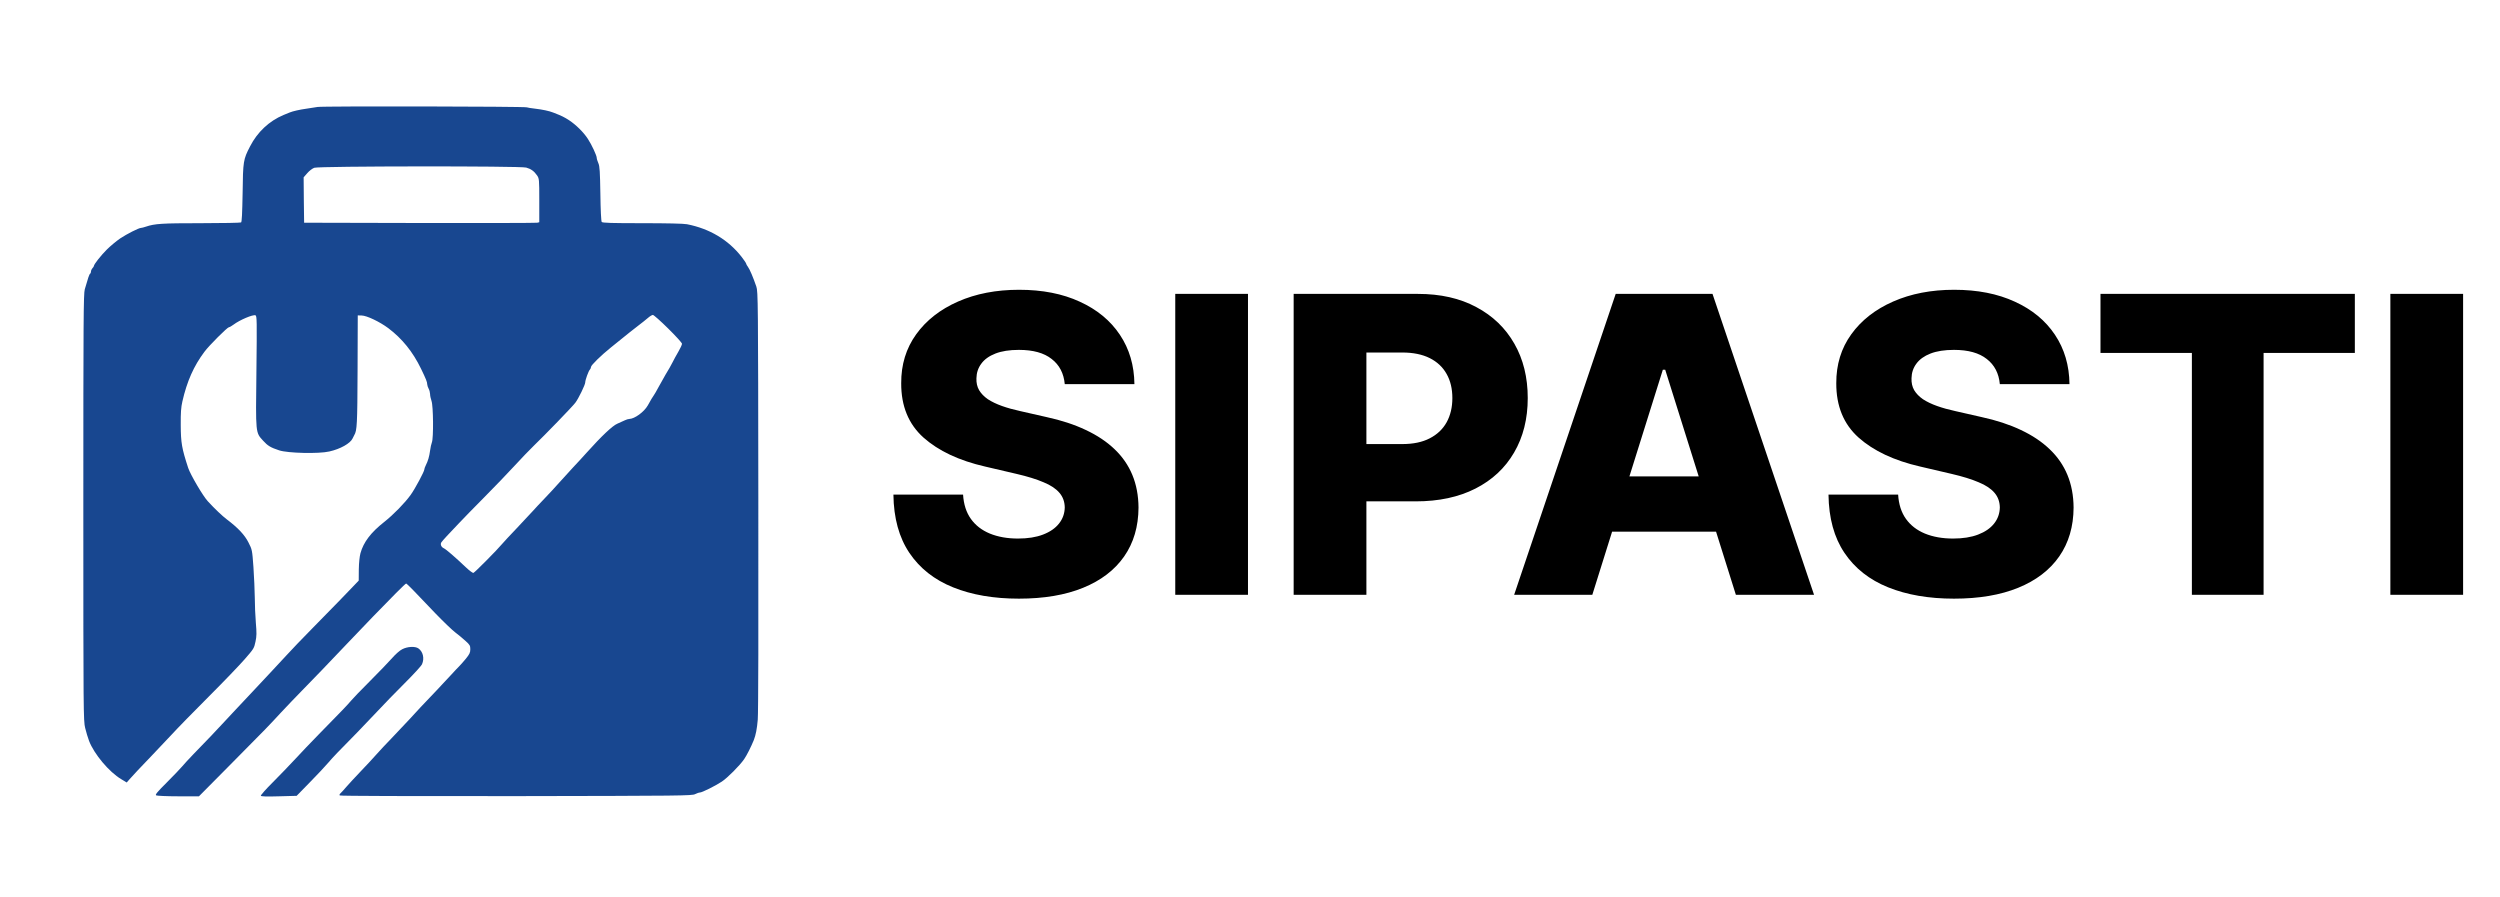 <svg width="145" height="52" viewBox="0 0 145 52" fill="none" xmlns="http://www.w3.org/2000/svg">
<path d="M18.417 6.204C18.267 6.231 17.978 6.275 17.778 6.303C17.383 6.357 16.978 6.451 16.806 6.522C16.744 6.549 16.583 6.615 16.444 6.67C15.617 7.016 14.928 7.657 14.5 8.497C14.111 9.248 14.094 9.347 14.072 11.19C14.05 12.375 14.028 12.874 13.983 12.901C13.944 12.923 12.894 12.945 11.644 12.945C9.394 12.945 8.978 12.973 8.472 13.143C8.344 13.187 8.217 13.219 8.178 13.219C8.05 13.219 7.361 13.57 6.972 13.828C6.756 13.976 6.411 14.262 6.2 14.47C5.85 14.821 5.45 15.326 5.444 15.43C5.444 15.457 5.406 15.512 5.361 15.556C5.317 15.605 5.278 15.688 5.278 15.743C5.278 15.797 5.256 15.858 5.228 15.874C5.178 15.907 5.106 16.116 4.917 16.779C4.844 17.043 4.833 18.518 4.833 29.434C4.833 41.37 4.839 41.803 4.939 42.22C4.994 42.456 5.1 42.796 5.167 42.977C5.461 43.739 6.328 44.776 7.033 45.193L7.35 45.385L7.517 45.193C7.733 44.946 8.133 44.524 8.75 43.882C9.022 43.591 9.55 43.037 9.917 42.648C10.278 42.253 11.267 41.243 12.111 40.399C12.956 39.554 13.889 38.583 14.189 38.238C14.711 37.64 14.739 37.601 14.817 37.223C14.889 36.899 14.889 36.713 14.839 36.12C14.806 35.725 14.778 35.073 14.778 34.667C14.772 34.261 14.739 33.465 14.7 32.9C14.628 31.891 14.622 31.875 14.411 31.463C14.194 31.03 13.817 30.624 13.156 30.125C12.894 29.927 12.461 29.516 12.056 29.077C11.778 28.781 11.05 27.541 10.917 27.146C10.544 26.006 10.489 25.687 10.483 24.656C10.478 23.932 10.5 23.625 10.578 23.285C10.844 22.116 11.239 21.228 11.856 20.405C12.122 20.043 13.189 18.979 13.278 18.979C13.317 18.979 13.439 18.908 13.55 18.825C13.906 18.557 14.667 18.233 14.817 18.288C14.9 18.321 14.906 18.567 14.872 21.535C14.828 25.177 14.817 25.073 15.261 25.561C15.528 25.857 15.694 25.956 16.194 26.121C16.689 26.285 18.489 26.329 19.1 26.186C19.739 26.044 20.322 25.715 20.45 25.43C20.478 25.364 20.522 25.276 20.55 25.232C20.706 24.974 20.728 24.612 20.739 21.502L20.75 18.293L20.978 18.299C21.272 18.304 22.022 18.661 22.522 19.034C23.328 19.643 23.944 20.405 24.422 21.392C24.711 21.99 24.778 22.16 24.778 22.287C24.783 22.352 24.817 22.468 24.861 22.544C24.906 22.621 24.939 22.758 24.944 22.852C24.944 22.945 24.983 23.131 25.028 23.257C25.133 23.548 25.15 25.408 25.05 25.654C25.017 25.737 24.967 25.956 24.944 26.137C24.9 26.472 24.828 26.73 24.689 27.004C24.644 27.092 24.611 27.19 24.611 27.229C24.611 27.344 24.078 28.342 23.822 28.699C23.483 29.171 22.833 29.84 22.278 30.279C21.506 30.887 21.083 31.447 20.906 32.089C20.856 32.27 20.817 32.648 20.811 33.032L20.806 33.674L20.528 33.965C20.378 34.124 20.239 34.266 20.222 34.283C20.206 34.299 19.956 34.557 19.667 34.859C19.378 35.16 18.678 35.873 18.111 36.449C17.544 37.02 16.872 37.727 16.611 38.013C16.35 38.292 15.939 38.742 15.694 39C15.45 39.258 14.989 39.752 14.667 40.097C14.344 40.443 13.894 40.925 13.661 41.167C13.433 41.408 13.144 41.715 13.022 41.852C12.906 41.984 12.556 42.357 12.25 42.675C11.944 42.988 11.483 43.471 11.217 43.745C10.956 44.014 10.661 44.337 10.561 44.458C10.461 44.578 10.061 44.995 9.678 45.379C9.117 45.939 8.989 46.092 9.056 46.131C9.1 46.158 9.678 46.186 10.339 46.186H11.539L13.394 44.315C15.511 42.181 15.539 42.148 16.294 41.331C16.606 40.997 17.156 40.421 17.528 40.042C17.9 39.664 18.411 39.132 18.672 38.863C18.928 38.589 19.578 37.908 20.111 37.354C20.644 36.795 21.333 36.082 21.633 35.764C22.644 34.716 23.511 33.844 23.556 33.844C23.578 33.844 23.778 34.036 24 34.266C24.228 34.502 24.789 35.084 25.244 35.566C25.706 36.044 26.228 36.548 26.411 36.685C26.589 36.817 26.856 37.042 27.006 37.179C27.25 37.398 27.278 37.448 27.278 37.656C27.278 37.854 27.233 37.941 27.017 38.21C26.867 38.386 26.7 38.583 26.633 38.644C26.572 38.704 26.372 38.912 26.194 39.11C25.906 39.428 24.611 40.799 24.389 41.024C24.339 41.073 24.067 41.37 23.778 41.688C23.489 42 23.011 42.505 22.717 42.812C22.422 43.114 22.022 43.542 21.828 43.761C21.633 43.986 21.217 44.43 20.911 44.748C20.6 45.072 20.233 45.473 20.089 45.637C19.95 45.802 19.794 45.972 19.744 46.016C19.694 46.059 19.678 46.109 19.706 46.136C19.739 46.169 23.867 46.18 29.95 46.175C39.533 46.158 40.15 46.153 40.317 46.059C40.417 46.01 40.539 45.966 40.594 45.966C40.717 45.966 41.478 45.588 41.861 45.336C42.189 45.121 42.906 44.403 43.161 44.03C43.317 43.805 43.572 43.295 43.722 42.922C43.833 42.637 43.906 42.269 43.95 41.743C43.983 41.397 43.994 36.285 43.983 29.044C43.972 17.448 43.967 16.911 43.867 16.62C43.683 16.083 43.483 15.611 43.378 15.474C43.322 15.402 43.278 15.32 43.278 15.293C43.278 15.265 43.161 15.09 43.017 14.903C42.244 13.911 41.161 13.263 39.844 13.005C39.661 12.967 38.645 12.945 37.25 12.945C35.483 12.945 34.944 12.929 34.9 12.874C34.867 12.835 34.833 12.183 34.822 11.245C34.8 9.945 34.783 9.649 34.706 9.468C34.656 9.352 34.611 9.215 34.611 9.16C34.611 9.023 34.322 8.398 34.094 8.052C33.85 7.674 33.411 7.241 33.011 6.977C32.733 6.796 32.583 6.719 32.083 6.527C31.85 6.434 31.456 6.352 31.039 6.303C30.8 6.275 30.583 6.242 30.556 6.226C30.467 6.171 18.706 6.149 18.417 6.204ZM30.522 9.72C30.8 9.797 30.978 9.928 31.15 10.175C31.272 10.356 31.278 10.395 31.278 11.623V12.89L31.156 12.918C31.083 12.934 28.017 12.94 24.333 12.934L17.639 12.918L17.622 11.601L17.611 10.285L17.822 10.043C17.939 9.906 18.122 9.769 18.228 9.731C18.494 9.632 30.183 9.621 30.522 9.72ZM38.756 19.056C39.194 19.489 39.556 19.884 39.556 19.939C39.556 19.994 39.461 20.202 39.344 20.4C39.228 20.597 39.078 20.871 39.011 21.009C38.939 21.146 38.861 21.294 38.833 21.338C38.806 21.381 38.706 21.552 38.611 21.711C38.517 21.875 38.339 22.193 38.211 22.424C38.083 22.66 37.961 22.879 37.928 22.917C37.9 22.956 37.833 23.054 37.783 23.142C37.733 23.23 37.639 23.4 37.572 23.515C37.356 23.894 36.806 24.294 36.494 24.3C36.444 24.3 36.333 24.332 36.244 24.376C36.156 24.42 35.961 24.508 35.806 24.574C35.522 24.695 34.906 25.276 34.028 26.252C33.817 26.488 33.467 26.872 33.25 27.097C33.039 27.327 32.678 27.722 32.45 27.975C32.222 28.233 31.839 28.649 31.589 28.907C31.339 29.165 31.039 29.489 30.922 29.62C30.8 29.757 30.378 30.207 29.978 30.63C29.578 31.046 29.189 31.469 29.111 31.562C28.861 31.869 27.528 33.213 27.456 33.23C27.417 33.24 27.217 33.092 27.011 32.895C26.411 32.325 25.872 31.858 25.739 31.798C25.594 31.732 25.528 31.578 25.594 31.463C25.617 31.419 25.767 31.255 25.917 31.09C26.072 30.931 26.383 30.602 26.606 30.361C26.833 30.119 27.494 29.439 28.078 28.852C28.661 28.265 29.456 27.437 29.844 27.015C30.233 26.592 30.744 26.06 30.983 25.83C31.561 25.276 33.189 23.598 33.367 23.362C33.55 23.126 33.944 22.314 33.944 22.177C33.944 22.04 34.133 21.513 34.217 21.431C34.25 21.398 34.278 21.332 34.278 21.283C34.278 21.184 34.872 20.602 35.433 20.153C36.194 19.544 36.361 19.412 36.528 19.27C36.622 19.193 36.844 19.017 37.028 18.88C37.211 18.743 37.456 18.546 37.572 18.447C37.683 18.348 37.817 18.266 37.867 18.266C37.917 18.266 38.317 18.622 38.756 19.056Z" fill="#184790"/>
<path d="M23.328 37.656C23.183 37.727 22.939 37.947 22.75 38.161C22.572 38.364 21.994 38.967 21.467 39.494C20.939 40.02 20.439 40.541 20.356 40.646C20.183 40.859 19.711 41.348 18.494 42.587C18.05 43.043 17.433 43.684 17.128 44.019C16.822 44.348 16.244 44.952 15.839 45.357C15.433 45.758 15.117 46.12 15.128 46.153C15.145 46.197 15.45 46.208 16.178 46.186L17.206 46.158L17.956 45.39C18.372 44.968 18.856 44.452 19.033 44.244C19.35 43.876 19.561 43.657 20.717 42.483C21.011 42.181 21.539 41.627 21.889 41.255C22.233 40.882 22.945 40.152 23.461 39.636C23.978 39.121 24.439 38.621 24.478 38.523C24.628 38.183 24.533 37.793 24.267 37.607C24.078 37.475 23.633 37.497 23.328 37.656Z" fill="#184790"/>
<path d="M61.756 22.278C61.699 21.653 61.446 21.168 60.997 20.821C60.554 20.469 59.92 20.293 59.097 20.293C58.551 20.293 58.097 20.364 57.733 20.506C57.369 20.648 57.097 20.844 56.915 21.094C56.733 21.338 56.639 21.619 56.633 21.938C56.622 22.199 56.673 22.429 56.787 22.628C56.906 22.827 57.077 23.003 57.298 23.156C57.526 23.304 57.798 23.435 58.117 23.548C58.435 23.662 58.793 23.761 59.19 23.847L60.69 24.188C61.554 24.375 62.315 24.625 62.974 24.938C63.639 25.25 64.196 25.622 64.645 26.054C65.099 26.486 65.443 26.983 65.676 27.546C65.909 28.108 66.028 28.739 66.034 29.438C66.028 30.54 65.75 31.486 65.199 32.276C64.648 33.065 63.855 33.67 62.821 34.091C61.793 34.511 60.551 34.722 59.097 34.722C57.636 34.722 56.364 34.503 55.278 34.065C54.193 33.628 53.349 32.963 52.747 32.071C52.145 31.179 51.835 30.051 51.818 28.688H55.858C55.892 29.25 56.043 29.719 56.31 30.094C56.577 30.469 56.943 30.753 57.409 30.946C57.881 31.139 58.426 31.236 59.045 31.236C59.614 31.236 60.097 31.159 60.494 31.006C60.898 30.852 61.207 30.639 61.423 30.366C61.639 30.094 61.75 29.781 61.756 29.429C61.75 29.099 61.648 28.818 61.449 28.585C61.25 28.347 60.943 28.142 60.528 27.972C60.119 27.796 59.597 27.634 58.96 27.486L57.136 27.06C55.625 26.713 54.435 26.153 53.565 25.381C52.696 24.602 52.264 23.551 52.27 22.227C52.264 21.148 52.554 20.202 53.139 19.389C53.724 18.577 54.534 17.943 55.568 17.489C56.602 17.034 57.781 16.807 59.105 16.807C60.457 16.807 61.631 17.037 62.625 17.497C63.625 17.952 64.401 18.591 64.952 19.415C65.503 20.239 65.784 21.193 65.796 22.278H61.756ZM72.383 17.046V34.5H68.165V17.046H72.383ZM75.032 34.5V17.046H82.242C83.549 17.046 84.677 17.301 85.626 17.812C86.58 18.318 87.316 19.026 87.833 19.935C88.35 20.838 88.609 21.889 88.609 23.088C88.609 24.293 88.344 25.347 87.816 26.25C87.293 27.148 86.546 27.844 85.575 28.338C84.603 28.832 83.45 29.079 82.114 29.079H77.665V25.756H81.33C81.967 25.756 82.498 25.645 82.924 25.423C83.356 25.202 83.683 24.892 83.904 24.494C84.126 24.091 84.237 23.622 84.237 23.088C84.237 22.548 84.126 22.082 83.904 21.69C83.683 21.293 83.356 20.986 82.924 20.77C82.492 20.554 81.961 20.446 81.33 20.446H79.251V34.5H75.032ZM92.354 34.5H87.82L93.71 17.046H99.326L105.215 34.5H100.681L96.582 21.443H96.445L92.354 34.5ZM91.749 27.631H101.227V30.835H91.749V27.631ZM115.99 22.278C115.933 21.653 115.68 21.168 115.232 20.821C114.788 20.469 114.155 20.293 113.331 20.293C112.786 20.293 112.331 20.364 111.967 20.506C111.604 20.648 111.331 20.844 111.149 21.094C110.967 21.338 110.874 21.619 110.868 21.938C110.857 22.199 110.908 22.429 111.021 22.628C111.141 22.827 111.311 23.003 111.533 23.156C111.76 23.304 112.033 23.435 112.351 23.548C112.669 23.662 113.027 23.761 113.425 23.847L114.925 24.188C115.788 24.375 116.55 24.625 117.209 24.938C117.874 25.25 118.43 25.622 118.879 26.054C119.334 26.486 119.678 26.983 119.911 27.546C120.143 28.108 120.263 28.739 120.268 29.438C120.263 30.54 119.984 31.486 119.433 32.276C118.882 33.065 118.089 33.67 117.055 34.091C116.027 34.511 114.786 34.722 113.331 34.722C111.871 34.722 110.598 34.503 109.513 34.065C108.428 33.628 107.584 32.963 106.982 32.071C106.379 31.179 106.07 30.051 106.053 28.688H110.092C110.126 29.25 110.277 29.719 110.544 30.094C110.811 30.469 111.178 30.753 111.643 30.946C112.115 31.139 112.661 31.236 113.28 31.236C113.848 31.236 114.331 31.159 114.729 31.006C115.132 30.852 115.442 30.639 115.658 30.366C115.874 30.094 115.984 29.781 115.99 29.429C115.984 29.099 115.882 28.818 115.683 28.585C115.484 28.347 115.178 28.142 114.763 27.972C114.354 27.796 113.831 27.634 113.195 27.486L111.371 27.06C109.859 26.713 108.669 26.153 107.8 25.381C106.93 24.602 106.499 23.551 106.504 22.227C106.499 21.148 106.788 20.202 107.374 19.389C107.959 18.577 108.768 17.943 109.803 17.489C110.837 17.034 112.016 16.807 113.339 16.807C114.692 16.807 115.865 17.037 116.859 17.497C117.859 17.952 118.635 18.591 119.186 19.415C119.737 20.239 120.018 21.193 120.03 22.278H115.99ZM121.828 20.472V17.046H136.581V20.472H131.288V34.5H127.129V20.472H121.828ZM142.86 17.046V34.5H138.641V17.046H142.86Z" fill="black"/>
</svg>
